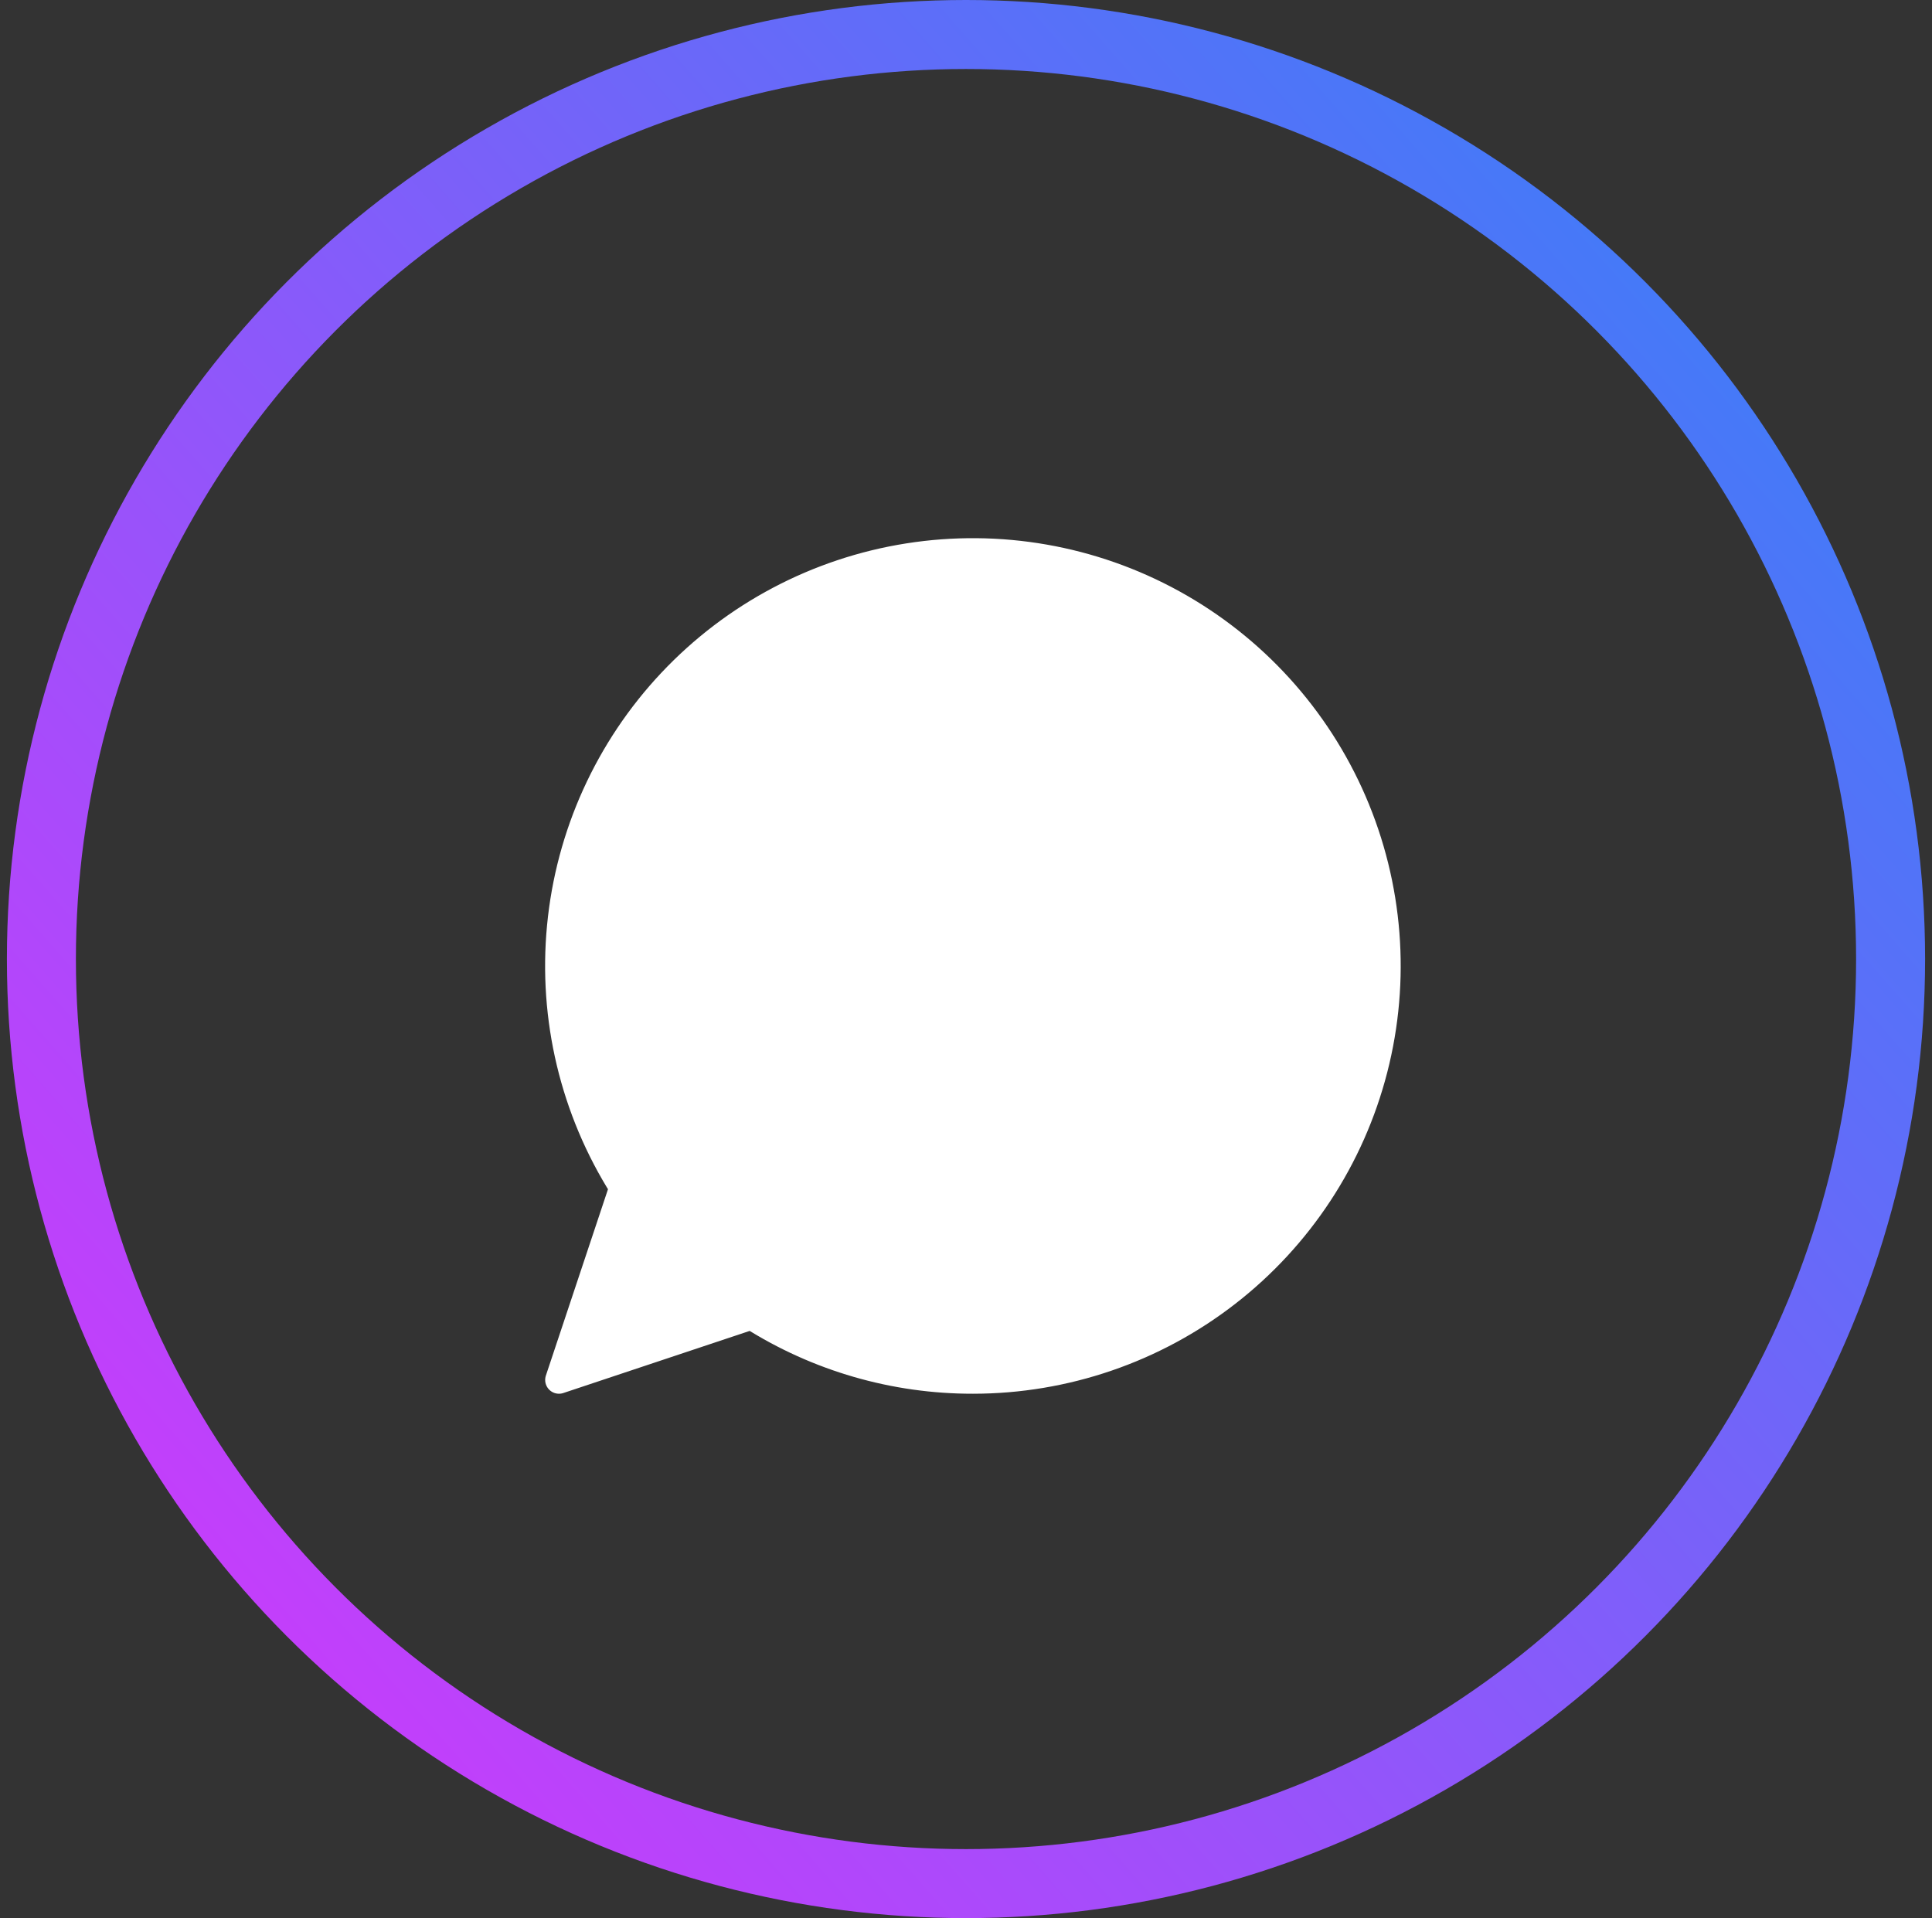 <svg width="140" height="139" viewBox="0 0 140 139" fill="none" xmlns="http://www.w3.org/2000/svg">
<rect x="0" y="0" width="140" height="139" fill="#333333" stroke="none"/>
<path d="M70.504 100C77.161 99.999 83.628 97.784 88.887 93.704C94.147 89.625 97.9 83.912 99.556 77.465C101.213 71.018 100.678 64.203 98.036 58.093C95.394 51.983 90.795 46.926 84.963 43.717C79.132 40.508 72.398 39.329 65.823 40.367C59.248 41.404 53.205 44.599 48.645 49.448C44.085 54.297 41.267 60.525 40.636 67.152C40.004 73.778 41.593 80.426 45.154 86.05L40.505 100L54.455 95.35C59.253 98.395 64.821 100.009 70.504 100Z" fill="white" stroke="white" stroke-width="2" stroke-linecap="round" stroke-linejoin="round"/>
<circle cx="70" cy="69.5" r="67" stroke="url(#paint0_linear_83_5869)" stroke-width="5"/>
<defs>
<linearGradient id="paint0_linear_83_5869" x1="158.455" y1="7.21518e-06" x2="0.5" y2="139" gradientUnits="userSpaceOnUse">
<stop stop-color="#1F8BF7"/>
<stop offset="1" stop-color="#DC33FC"/>
</linearGradient>
</defs>
</svg>
